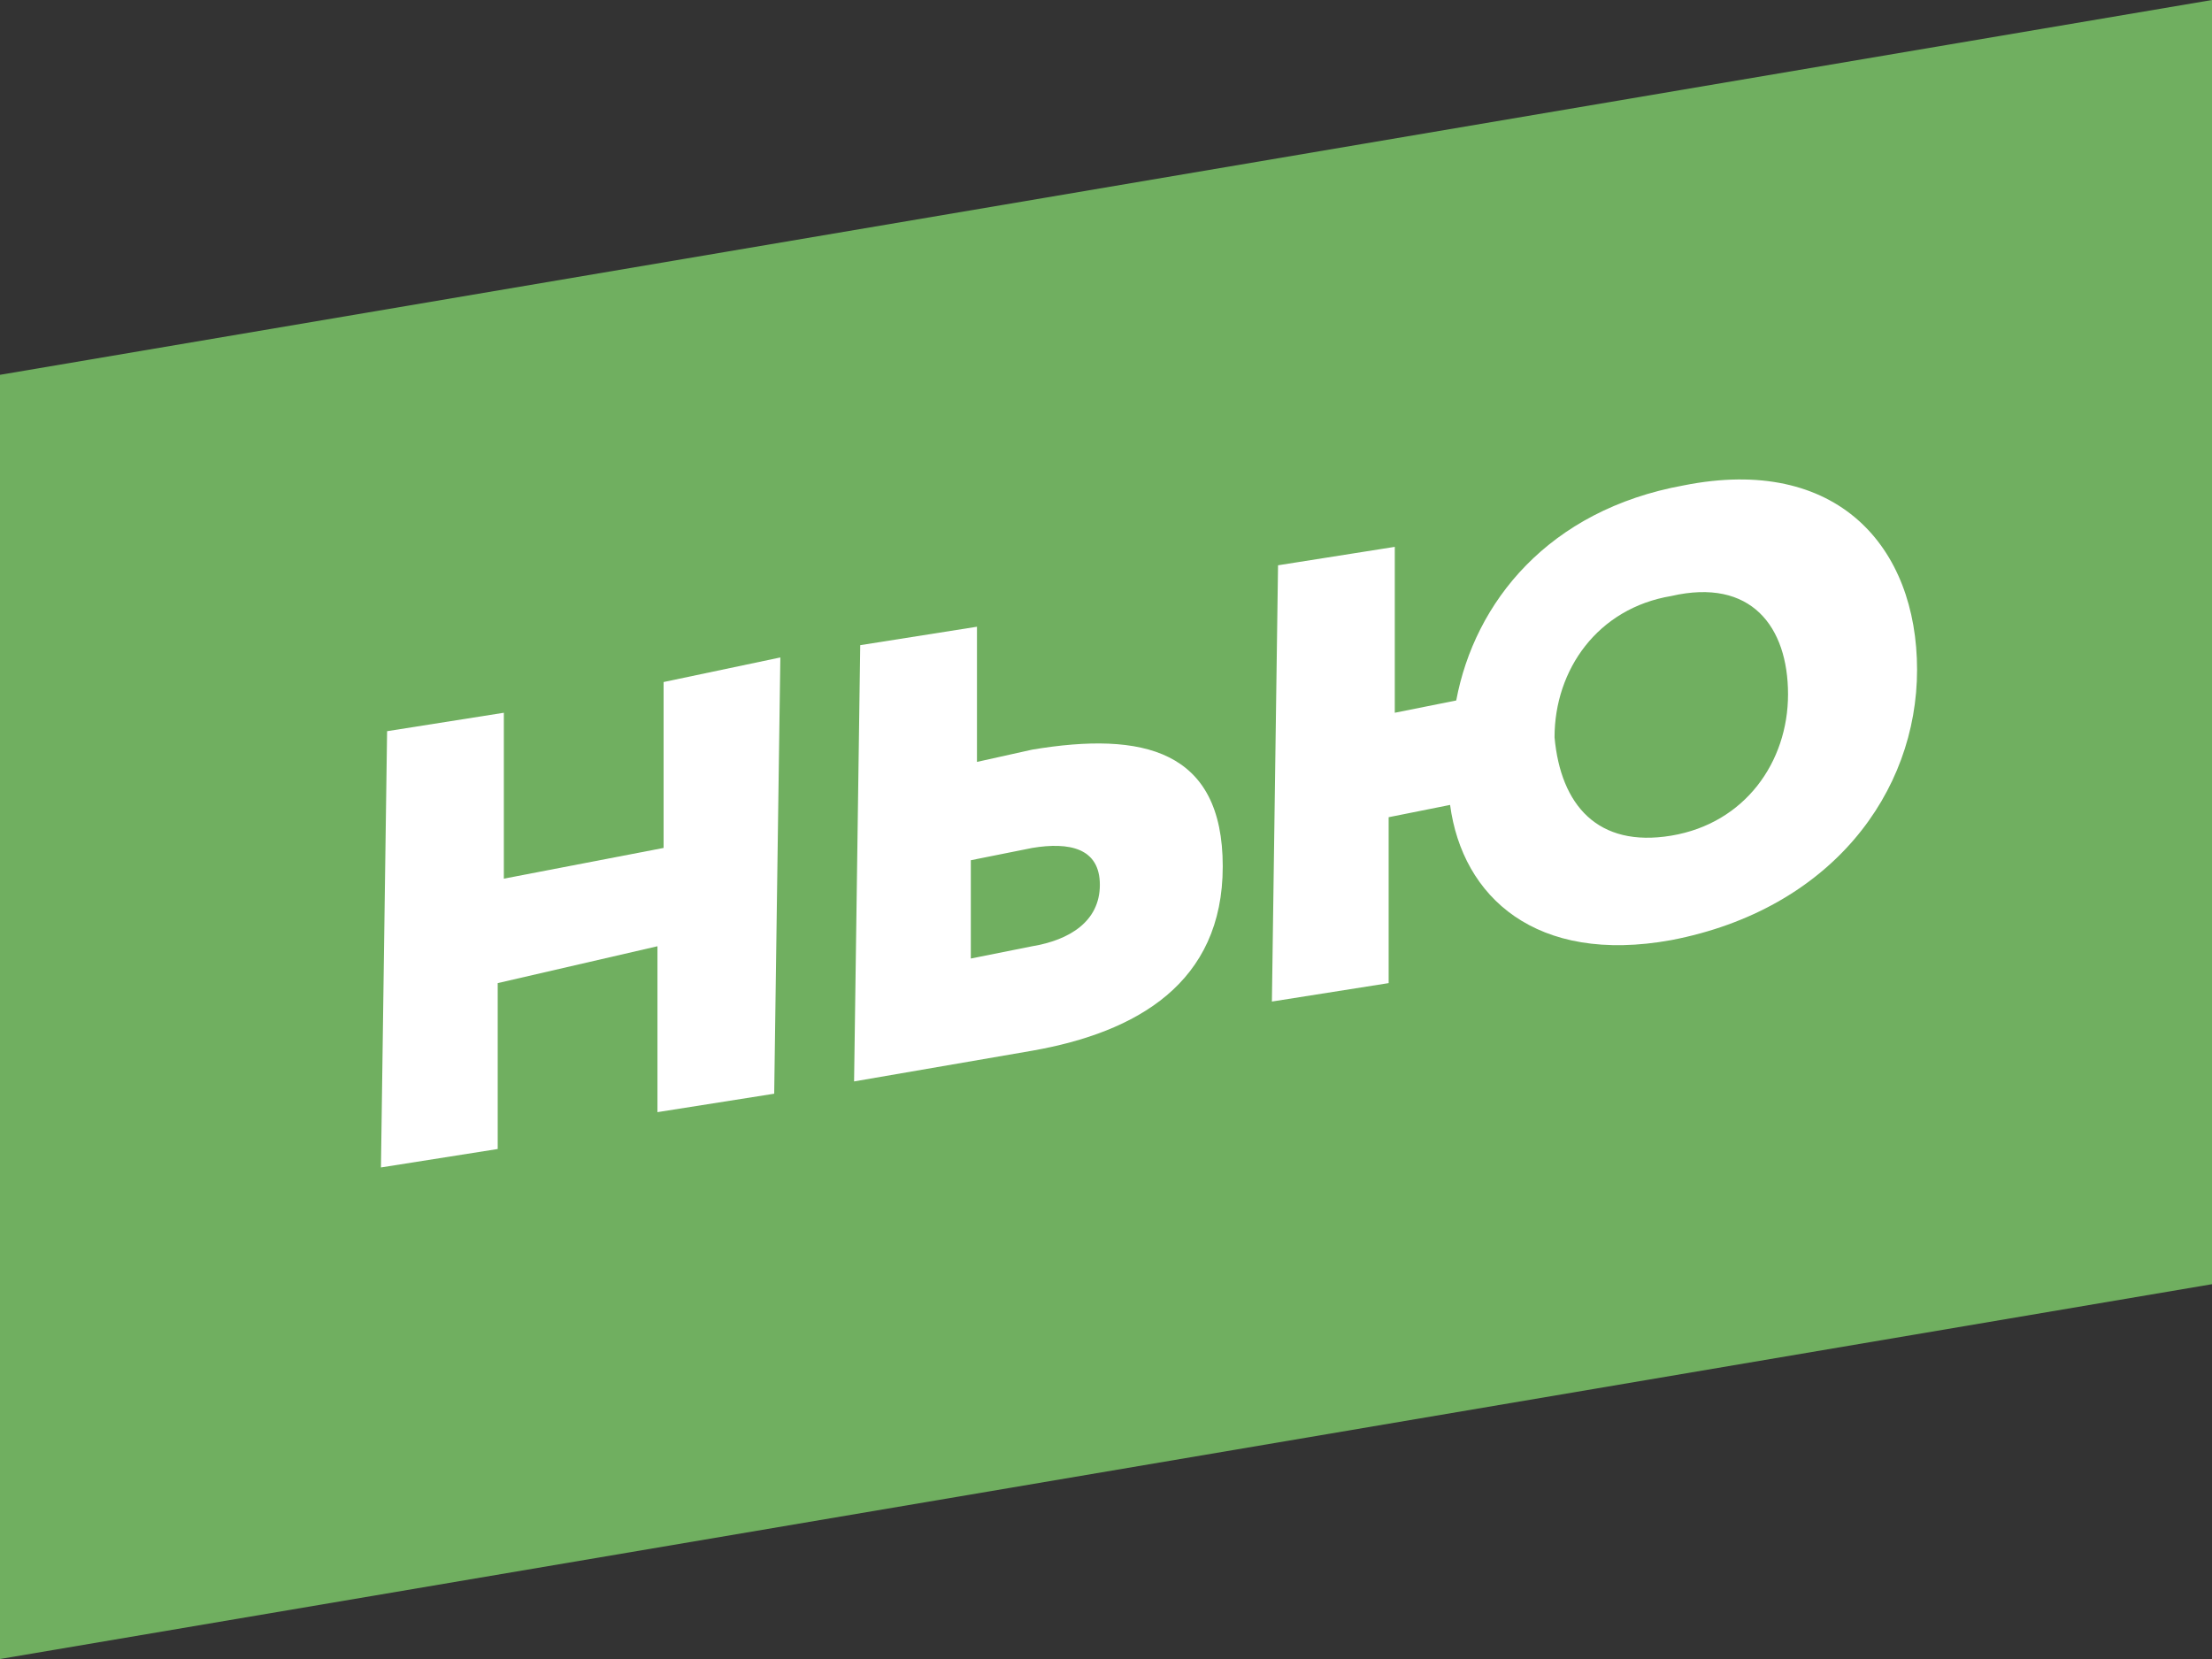 <svg width="36" height="27" viewBox="0 0 36 27" fill="none" xmlns="http://www.w3.org/2000/svg">
<rect x="0" y="0" width="36" height="27" fill="#333333" stroke="none"/>
<path d="M36 20.9L0 27V6.1L36 0V20.9Z" fill="#70AF60"/>
<path d="M12.7 10.7L12.6 17.8L10.7 18.1V15.4L8.1 16V18.7L6.2 19L6.3 11.9L8.2 11.6V14.3L10.8 13.8V11.1L12.7 10.7Z" fill="white"/>
<path d="M13.9 17.6L14 10.5L15.9 10.2V12.4L16.8 12.2C18.6 11.9 19.9 12.2 19.9 14.1C19.9 16 18.5 16.8 16.8 17.1L13.9 17.6ZM15.8 15.6L16.8 15.4C17.4 15.3 17.9 15 17.9 14.4C17.9 13.8 17.4 13.7 16.8 13.8L15.8 14V15.6Z" fill="white"/>
<path d="M27.2 15.3C25 15.7 23.8 14.6 23.6 13.1L22.6 13.3V16L20.7 16.3L20.8 9.2L22.7 8.9V11.6L23.7 11.4C24 9.8 25.2 8.3 27.4 7.9C29.9 7.4 31.2 8.9 31.2 10.9C31.2 12.9 29.8 14.8 27.2 15.3ZM27.2 13.6C28.4 13.4 29.1 12.4 29.1 11.3C29.1 10.2 28.5 9.4 27.2 9.7C26 9.9 25.3 10.9 25.3 12C25.4 13.1 26 13.8 27.2 13.6Z" fill="white"/>
</svg>
